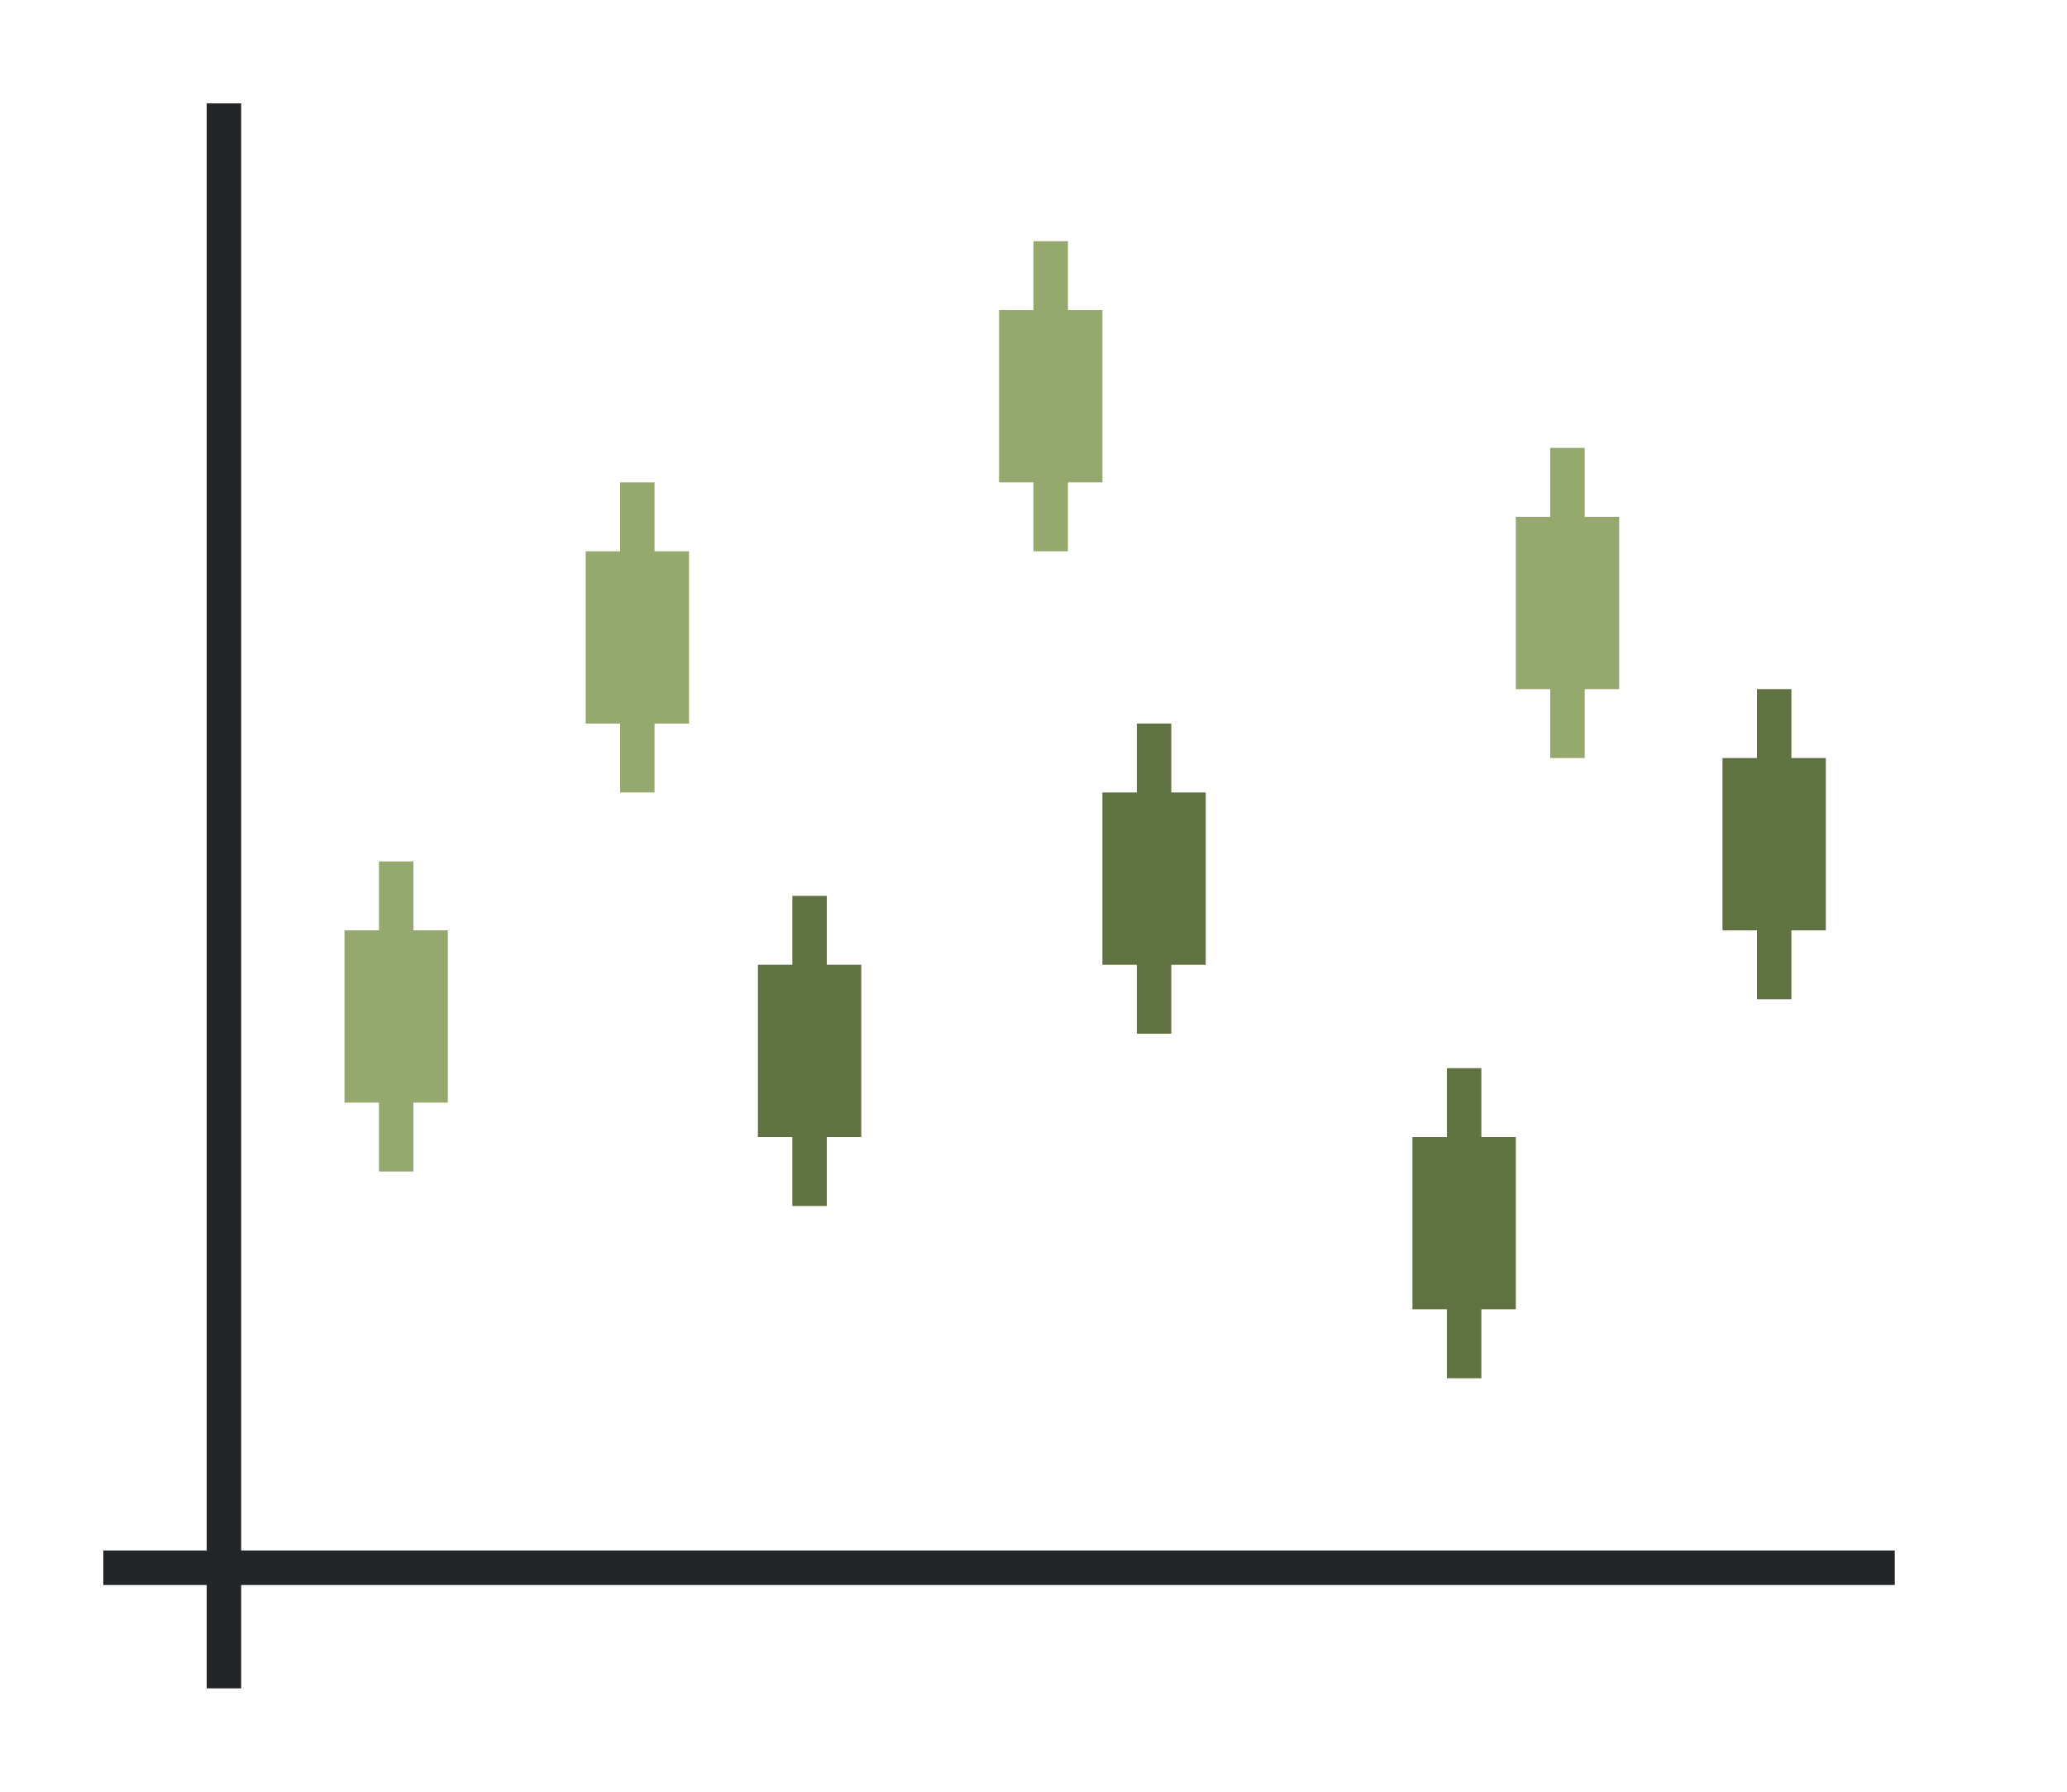 <svg xmlns="http://www.w3.org/2000/svg" height="52" width="60"><path d="M0 0h60v52H0z" fill="#fff"/><path d="M3 45h52v1H3z" fill="#232629"/><path d="M6 3h1v46H6z" fill="#232629"/><path d="M10 27h3v5h-3z" fill="#e95420" style="fill:#95a96f;fill-opacity:1"/><path d="M11 25h1v9h-1z" fill="#e95420" style="fill:#95a96f;fill-opacity:1"/><path d="M22 28h3v5h-3z" fill="#77216F" style="fill:#607142;fill-opacity:1"/><path d="M23 26h1v9h-1z" fill="#77216F" style="fill:#607142;fill-opacity:1"/><g fill="#e95420" style="fill:#95a96f;fill-opacity:1"><path d="M17 16h3v5h-3z" style="fill:#95a96f;fill-opacity:1"/><path d="M18 14h1v9h-1zM29 9h3v5h-3z" style="fill:#95a96f;fill-opacity:1"/><path d="M30 7h1v9h-1zM44 15h3v5h-3z" style="fill:#95a96f;fill-opacity:1"/><path d="M45 13h1v9h-1z" style="fill:#95a96f;fill-opacity:1"/></g><g fill="#77216F" style="fill:#607142;fill-opacity:1"><path d="M32 23h3v5h-3z" style="fill:#607142;fill-opacity:1"/><path d="M33 21h1v9h-1zM41 33h3v5h-3z" style="fill:#607142;fill-opacity:1"/><path d="M42 31h1v9h-1zM50 22h3v5h-3z" style="fill:#607142;fill-opacity:1"/><path d="M51 20h1v9h-1z" style="fill:#607142;fill-opacity:1"/></g></svg>